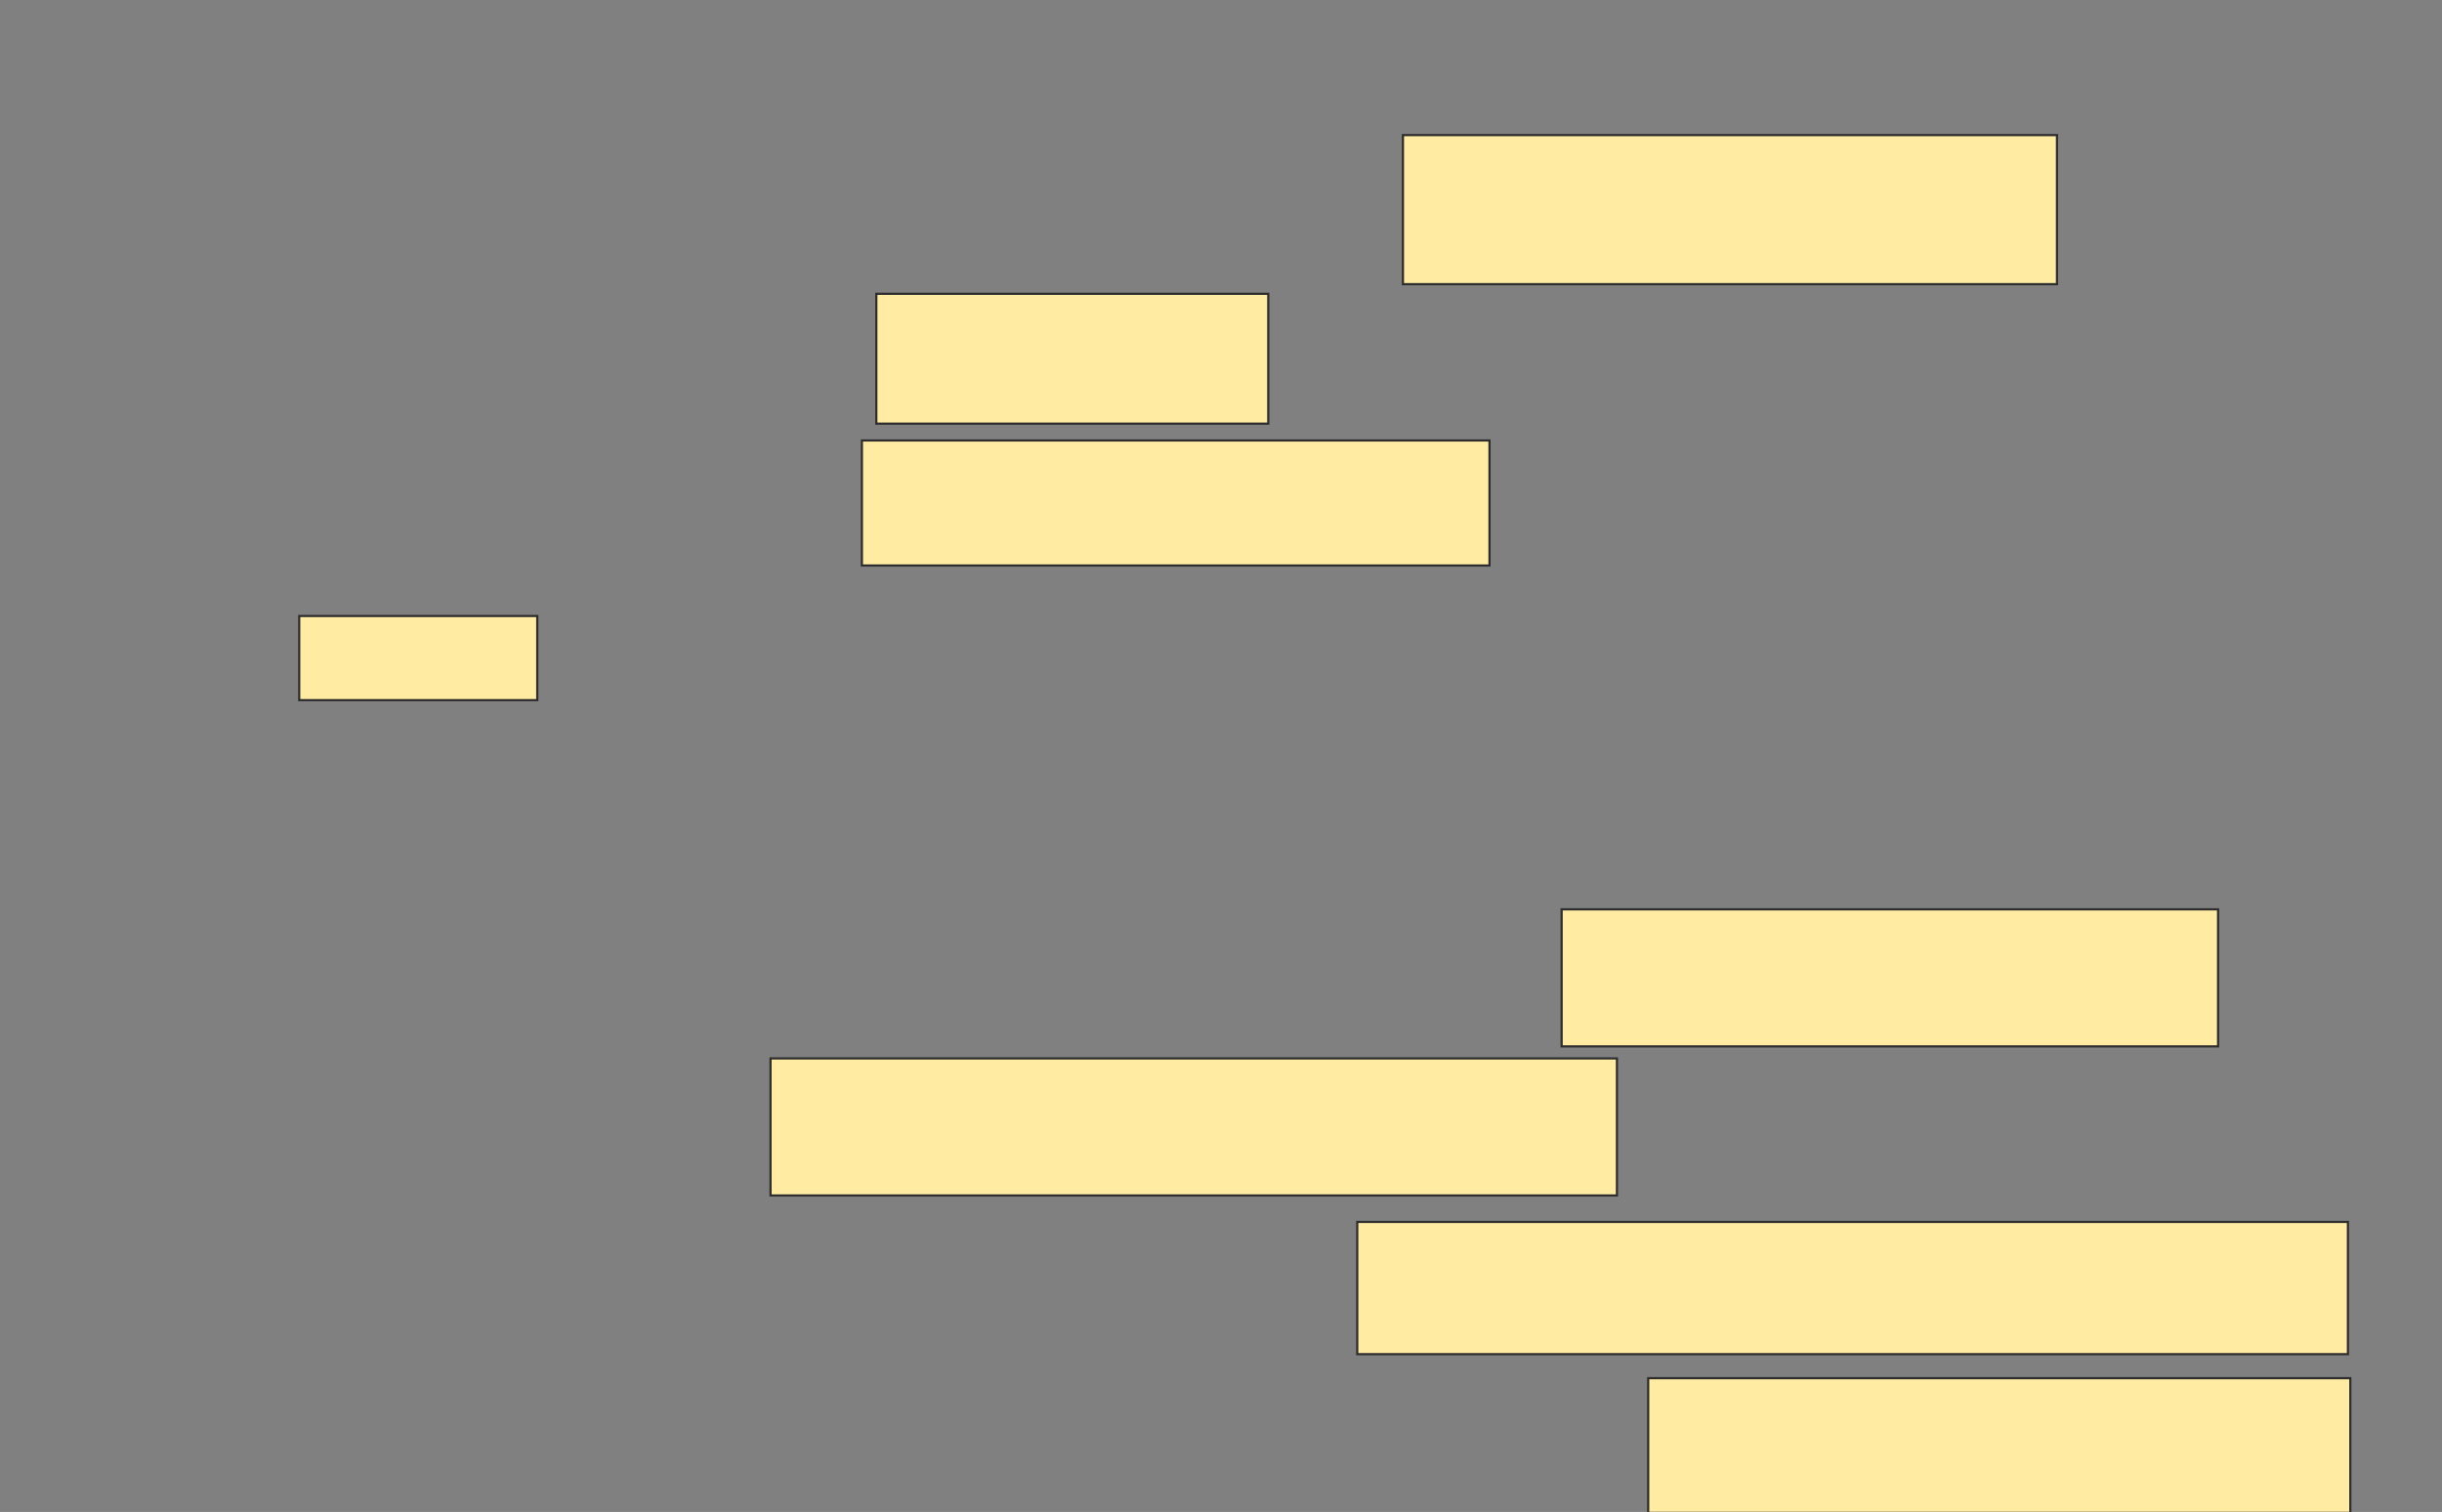 <svg height="691" width="1116" xmlns="http://www.w3.org/2000/svg"><rect width="100%" height="100%" fill="#808080" stroke="none"/><path fill="#FFEBA2" stroke="#2D2D2D" d="M641.143 61.747H940.044V129.879H641.143z"/><path fill="#FFEBA2" stroke="#2D2D2D" d="M400.484 134.275H579.605V193.616H400.484z"/><path fill="#FFEBA2" stroke="#2D2D2D" d="M393.89 201.308H680.703V258.451H393.89z"/><path fill="#FFEBA2" stroke="#2D2D2D" d="M136.747 281.527H245.538V319.989H136.747z"/><path fill="#FFEBA2" stroke="#2D2D2D" stroke-dasharray="null" stroke-linecap="null" stroke-linejoin="null" d="M713.67 415.593H1013.67V478.23H713.67z"/><path fill="#FFEBA2" stroke="#2D2D2D" stroke-dasharray="null" stroke-linecap="null" stroke-linejoin="null" d="M352.132 483.725H738.945V546.362H352.132z"/><path fill="#FFEBA2" stroke="#2D2D2D" stroke-dasharray="null" stroke-linecap="null" stroke-linejoin="null" d="M620.264 558.451H1073.011V618.891H620.264z"/><path fill="#FFEBA2" stroke="#2D2D2D" stroke-dasharray="null" stroke-linecap="null" stroke-linejoin="null" d="M753.231 629.879H1074.11V691.417H753.231z"/></svg>